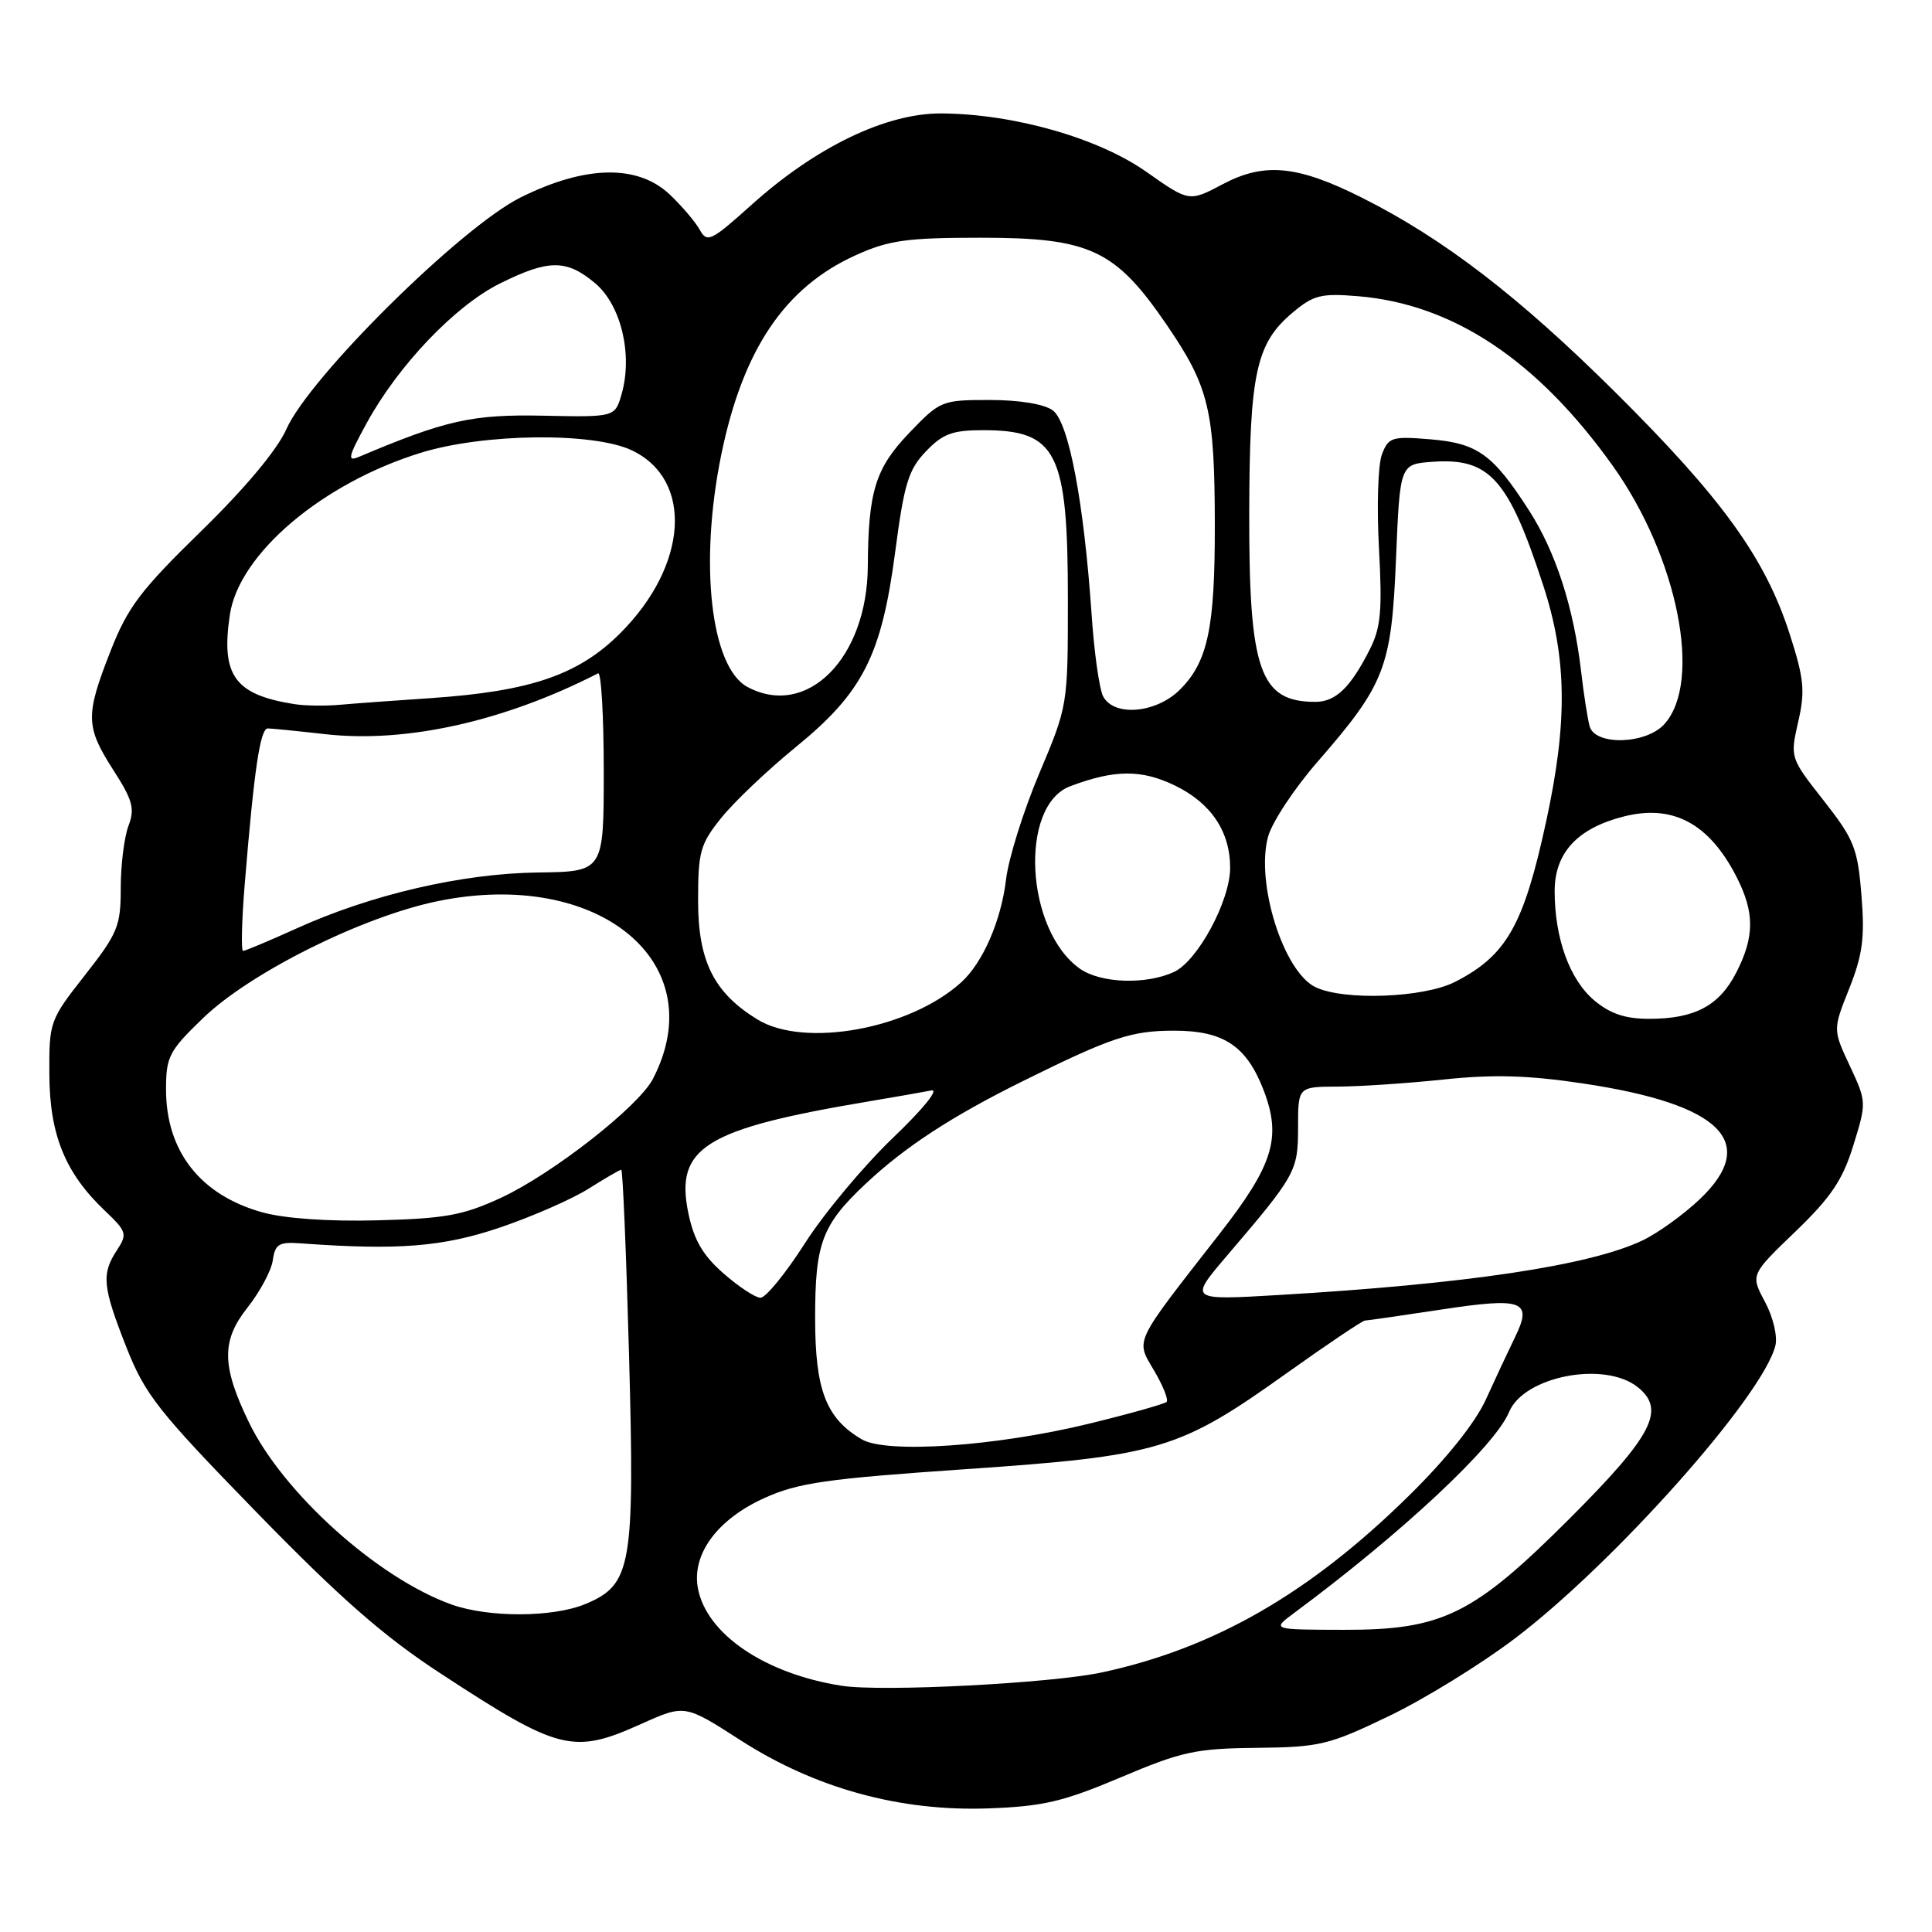 <?xml version="1.0" encoding="UTF-8" standalone="no"?>
<!DOCTYPE svg PUBLIC "-//W3C//DTD SVG 1.1//EN" "http://www.w3.org/Graphics/SVG/1.1/DTD/svg11.dtd" >
<svg xmlns="http://www.w3.org/2000/svg" xmlns:xlink="http://www.w3.org/1999/xlink" version="1.1" viewBox="0 0 256 256">
 <g >
 <path fill="currentColor"
d=" M 148.50 235.51 C 156.57 232.09 158.43 231.68 166.50 231.60 C 174.88 231.51 176.08 231.22 184.00 227.41 C 188.68 225.17 196.18 220.55 200.67 217.15 C 213.84 207.19 233.62 184.96 235.25 178.29 C 235.55 177.06 234.94 174.50 233.87 172.50 C 231.95 168.91 231.95 168.91 237.88 163.21 C 242.62 158.65 244.17 156.35 245.58 151.76 C 247.34 146.09 247.33 145.98 245.11 141.23 C 242.86 136.43 242.86 136.43 245.04 130.97 C 246.81 126.50 247.11 124.24 246.65 118.62 C 246.15 112.38 245.68 111.22 241.64 106.07 C 237.20 100.42 237.19 100.39 238.27 95.65 C 239.21 91.56 239.05 89.94 237.14 84.00 C 233.90 73.95 228.22 66.07 214.06 52.00 C 201.27 39.30 191.29 31.63 180.49 26.21 C 171.94 21.91 167.55 21.48 162.03 24.40 C 157.57 26.76 157.57 26.76 151.93 22.79 C 145.53 18.28 134.35 15.09 124.73 15.03 C 117.43 14.99 108.15 19.45 99.64 27.09 C 94.19 31.98 93.70 32.22 92.71 30.43 C 92.12 29.37 90.32 27.26 88.72 25.75 C 84.46 21.75 77.51 21.90 68.95 26.18 C 61.04 30.14 40.99 49.98 37.94 56.88 C 36.73 59.61 32.48 64.69 26.65 70.38 C 18.63 78.20 16.92 80.46 14.65 86.26 C 11.29 94.82 11.33 96.28 15.02 102.04 C 17.59 106.04 17.89 107.15 17.02 109.44 C 16.46 110.92 16.00 114.61 16.00 117.65 C 16.00 122.72 15.61 123.66 11.25 129.22 C 6.58 135.17 6.50 135.39 6.54 142.38 C 6.58 150.39 8.64 155.43 13.90 160.43 C 16.79 163.18 16.90 163.51 15.50 165.65 C 13.42 168.81 13.58 170.48 16.74 178.50 C 19.23 184.81 20.93 186.97 34.00 200.39 C 45.07 211.76 50.84 216.82 58.39 221.75 C 74.12 232.04 75.93 232.49 84.99 228.42 C 90.74 225.84 90.74 225.84 98.12 230.59 C 108.04 236.97 119.26 240.05 131.00 239.62 C 138.20 239.36 140.88 238.73 148.50 235.51 Z  M 111.50 223.37 C 101.36 221.78 93.62 216.53 92.48 210.47 C 91.63 205.95 95.03 201.33 101.28 198.50 C 105.77 196.47 109.50 195.94 128.00 194.67 C 153.60 192.91 156.24 192.12 170.43 182.00 C 175.83 178.15 180.52 174.99 180.87 174.98 C 181.22 174.97 185.77 174.31 190.99 173.52 C 201.83 171.87 203.12 172.36 200.73 177.22 C 199.85 179.03 198.12 182.72 196.89 185.43 C 195.48 188.52 191.69 193.27 186.68 198.20 C 173.55 211.12 160.90 218.40 146.03 221.60 C 139.30 223.05 116.81 224.21 111.50 223.37 Z  M 171.49 213.72 C 185.80 203.11 198.09 191.61 199.96 187.10 C 201.93 182.34 212.66 180.28 217.04 183.83 C 220.74 186.82 218.97 190.22 208.04 201.16 C 195.22 213.98 191.14 215.99 178.00 215.96 C 168.50 215.94 168.50 215.94 171.49 213.72 Z  M 59.84 212.61 C 50.07 209.12 37.52 197.84 32.99 188.48 C 29.36 180.99 29.32 177.65 32.78 173.28 C 34.44 171.18 35.96 168.35 36.15 166.98 C 36.46 164.82 36.95 164.53 40.00 164.76 C 52.77 165.69 58.71 165.21 66.26 162.65 C 70.53 161.20 75.80 158.89 77.99 157.51 C 80.17 156.13 82.12 155.00 82.32 155.00 C 82.52 155.00 82.98 166.03 83.35 179.51 C 84.11 207.58 83.70 209.98 77.57 212.54 C 73.28 214.33 64.76 214.36 59.84 212.61 Z  M 114.19 190.72 C 109.46 187.94 108.01 184.19 108.01 174.70 C 108.00 164.74 108.90 162.32 114.67 156.89 C 119.88 151.98 126.12 147.91 135.56 143.24 C 147.23 137.46 149.91 136.57 155.57 136.57 C 162.17 136.57 165.19 138.60 167.46 144.52 C 169.83 150.75 168.72 154.36 161.59 163.50 C 150.07 178.26 150.47 177.43 152.92 181.60 C 154.11 183.61 154.85 185.48 154.58 185.76 C 154.30 186.03 149.67 187.34 144.29 188.65 C 132.03 191.64 117.46 192.65 114.19 190.72 Z  M 95.84 168.71 C 93.11 166.31 91.94 164.29 91.20 160.70 C 89.43 152.05 93.41 149.59 115.00 145.96 C 118.58 145.36 122.35 144.70 123.40 144.49 C 124.49 144.27 122.32 146.95 118.29 150.80 C 114.44 154.49 109.20 160.76 106.65 164.75 C 104.10 168.74 101.45 171.98 100.76 171.96 C 100.07 171.94 97.85 170.48 95.84 168.71 Z  M 162.57 166.40 C 171.73 155.67 172.00 155.18 172.00 149.37 C 172.00 144.00 172.00 144.00 177.25 143.98 C 180.14 143.97 186.46 143.55 191.30 143.04 C 197.91 142.34 202.51 142.48 209.79 143.57 C 228.08 146.31 233.16 151.35 225.23 158.90 C 223.07 160.95 219.65 163.41 217.63 164.37 C 210.64 167.69 194.36 170.13 169.52 171.59 C 157.54 172.30 157.54 172.30 162.57 166.40 Z  M 34.72 160.63 C 26.54 158.34 22.00 152.54 22.00 144.37 C 22.00 140.01 22.39 139.26 26.90 134.91 C 33.17 128.86 48.02 121.46 57.99 119.41 C 79.34 115.02 94.51 127.55 86.51 142.97 C 84.61 146.63 73.21 155.55 66.37 158.72 C 61.35 161.04 58.98 161.47 50.00 161.70 C 43.47 161.87 37.69 161.46 34.72 160.63 Z  M 100.39 135.10 C 94.60 131.56 92.50 127.38 92.50 119.34 C 92.50 112.83 92.78 111.84 95.60 108.34 C 97.30 106.23 101.74 102.01 105.46 98.98 C 114.34 91.74 116.81 86.87 118.62 73.11 C 119.80 64.10 120.38 62.21 122.69 59.81 C 124.91 57.48 126.21 57.00 130.25 57.00 C 140.07 57.00 141.50 59.87 141.50 79.50 C 141.50 93.46 141.49 93.52 137.70 102.50 C 135.61 107.45 133.64 113.75 133.31 116.50 C 132.66 122.00 130.23 127.58 127.35 130.18 C 120.53 136.35 106.61 138.89 100.39 135.10 Z  M 211.25 132.56 C 207.99 129.82 206.00 124.32 206.00 118.09 C 206.00 113.00 209.01 109.75 215.15 108.19 C 221.68 106.53 226.48 109.11 230.11 116.21 C 232.50 120.91 232.50 124.10 230.08 128.84 C 227.83 133.26 224.57 135.00 218.53 135.00 C 215.35 135.00 213.36 134.33 211.25 132.56 Z  M 174.30 130.80 C 170.06 128.75 166.35 116.95 168.03 110.85 C 168.56 108.93 171.51 104.46 174.59 100.93 C 183.55 90.63 184.38 88.46 184.98 74.00 C 185.50 61.50 185.50 61.50 189.83 61.19 C 197.37 60.65 199.88 63.45 204.48 77.55 C 207.63 87.19 207.74 95.61 204.89 108.77 C 201.90 122.62 199.63 126.62 192.79 130.11 C 188.65 132.22 178.06 132.62 174.30 130.80 Z  M 143.11 128.37 C 135.88 123.30 134.99 106.75 141.81 104.18 C 147.71 101.96 151.24 101.94 155.69 104.09 C 160.47 106.41 163.00 110.18 163.00 114.98 C 163.00 119.37 158.68 127.37 155.54 128.80 C 151.82 130.50 145.86 130.29 143.11 128.37 Z  M 32.42 117.25 C 33.68 101.85 34.48 96.50 35.50 96.52 C 36.05 96.53 39.46 96.87 43.07 97.28 C 53.81 98.49 66.78 95.60 79.25 89.22 C 79.66 89.01 80.00 94.83 80.00 102.17 C 80.00 115.50 80.00 115.50 71.25 115.61 C 61.22 115.74 49.19 118.53 39.28 123.03 C 35.67 124.66 32.49 126.00 32.21 126.00 C 31.93 126.00 32.03 122.06 32.42 117.25 Z  M 210.64 96.25 C 210.37 95.29 209.86 92.03 209.51 89.00 C 208.51 80.43 206.14 73.12 202.57 67.58 C 197.79 60.17 195.78 58.73 189.51 58.21 C 184.43 57.79 183.98 57.93 183.11 60.22 C 182.59 61.57 182.42 67.16 182.72 72.63 C 183.17 80.89 182.97 83.17 181.51 86.04 C 178.94 91.12 176.99 93.00 174.28 93.00 C 166.94 93.00 165.49 88.86 165.53 68.00 C 165.57 49.48 166.42 45.50 171.27 41.43 C 174.04 39.10 175.05 38.84 179.95 39.25 C 192.54 40.29 203.71 47.73 213.69 61.71 C 222.31 73.80 225.62 90.34 220.53 95.96 C 218.12 98.63 211.37 98.83 210.64 96.25 Z  M 39.00 93.30 C 31.09 92.05 29.25 89.50 30.46 81.44 C 31.67 73.38 42.71 64.02 55.78 59.99 C 64.13 57.41 78.61 57.25 83.72 59.67 C 91.90 63.56 91.19 74.91 82.19 83.90 C 76.65 89.44 70.29 91.61 57.00 92.51 C 52.33 92.82 46.92 93.22 45.00 93.39 C 43.08 93.56 40.38 93.52 39.00 93.30 Z  M 146.16 92.25 C 145.67 91.29 144.98 86.45 144.65 81.50 C 143.62 66.49 141.62 55.92 139.49 54.37 C 138.36 53.54 135.05 53.00 131.14 53.00 C 124.79 53.00 124.57 53.09 120.48 57.36 C 116.00 62.03 115.05 65.10 114.99 75.00 C 114.92 87.21 106.93 95.24 99.05 91.03 C 94.17 88.41 92.62 74.64 95.58 60.21 C 98.44 46.30 103.99 38.07 113.38 33.82 C 117.78 31.83 120.12 31.50 130.00 31.50 C 144.43 31.50 147.79 33.08 154.60 43.05 C 160.20 51.24 160.95 54.35 160.97 69.50 C 160.99 83.23 160.05 87.67 156.35 91.38 C 153.20 94.52 147.59 95.01 146.16 92.25 Z  M 48.60 56.04 C 52.80 48.38 60.29 40.53 66.23 37.57 C 72.70 34.35 75.07 34.34 78.87 37.54 C 82.30 40.43 83.86 46.99 82.37 52.21 C 81.49 55.28 81.49 55.28 71.94 55.08 C 62.55 54.89 59.04 55.68 47.60 60.52 C 45.97 61.22 46.11 60.59 48.60 56.04 Z "/>
</g>
</svg>